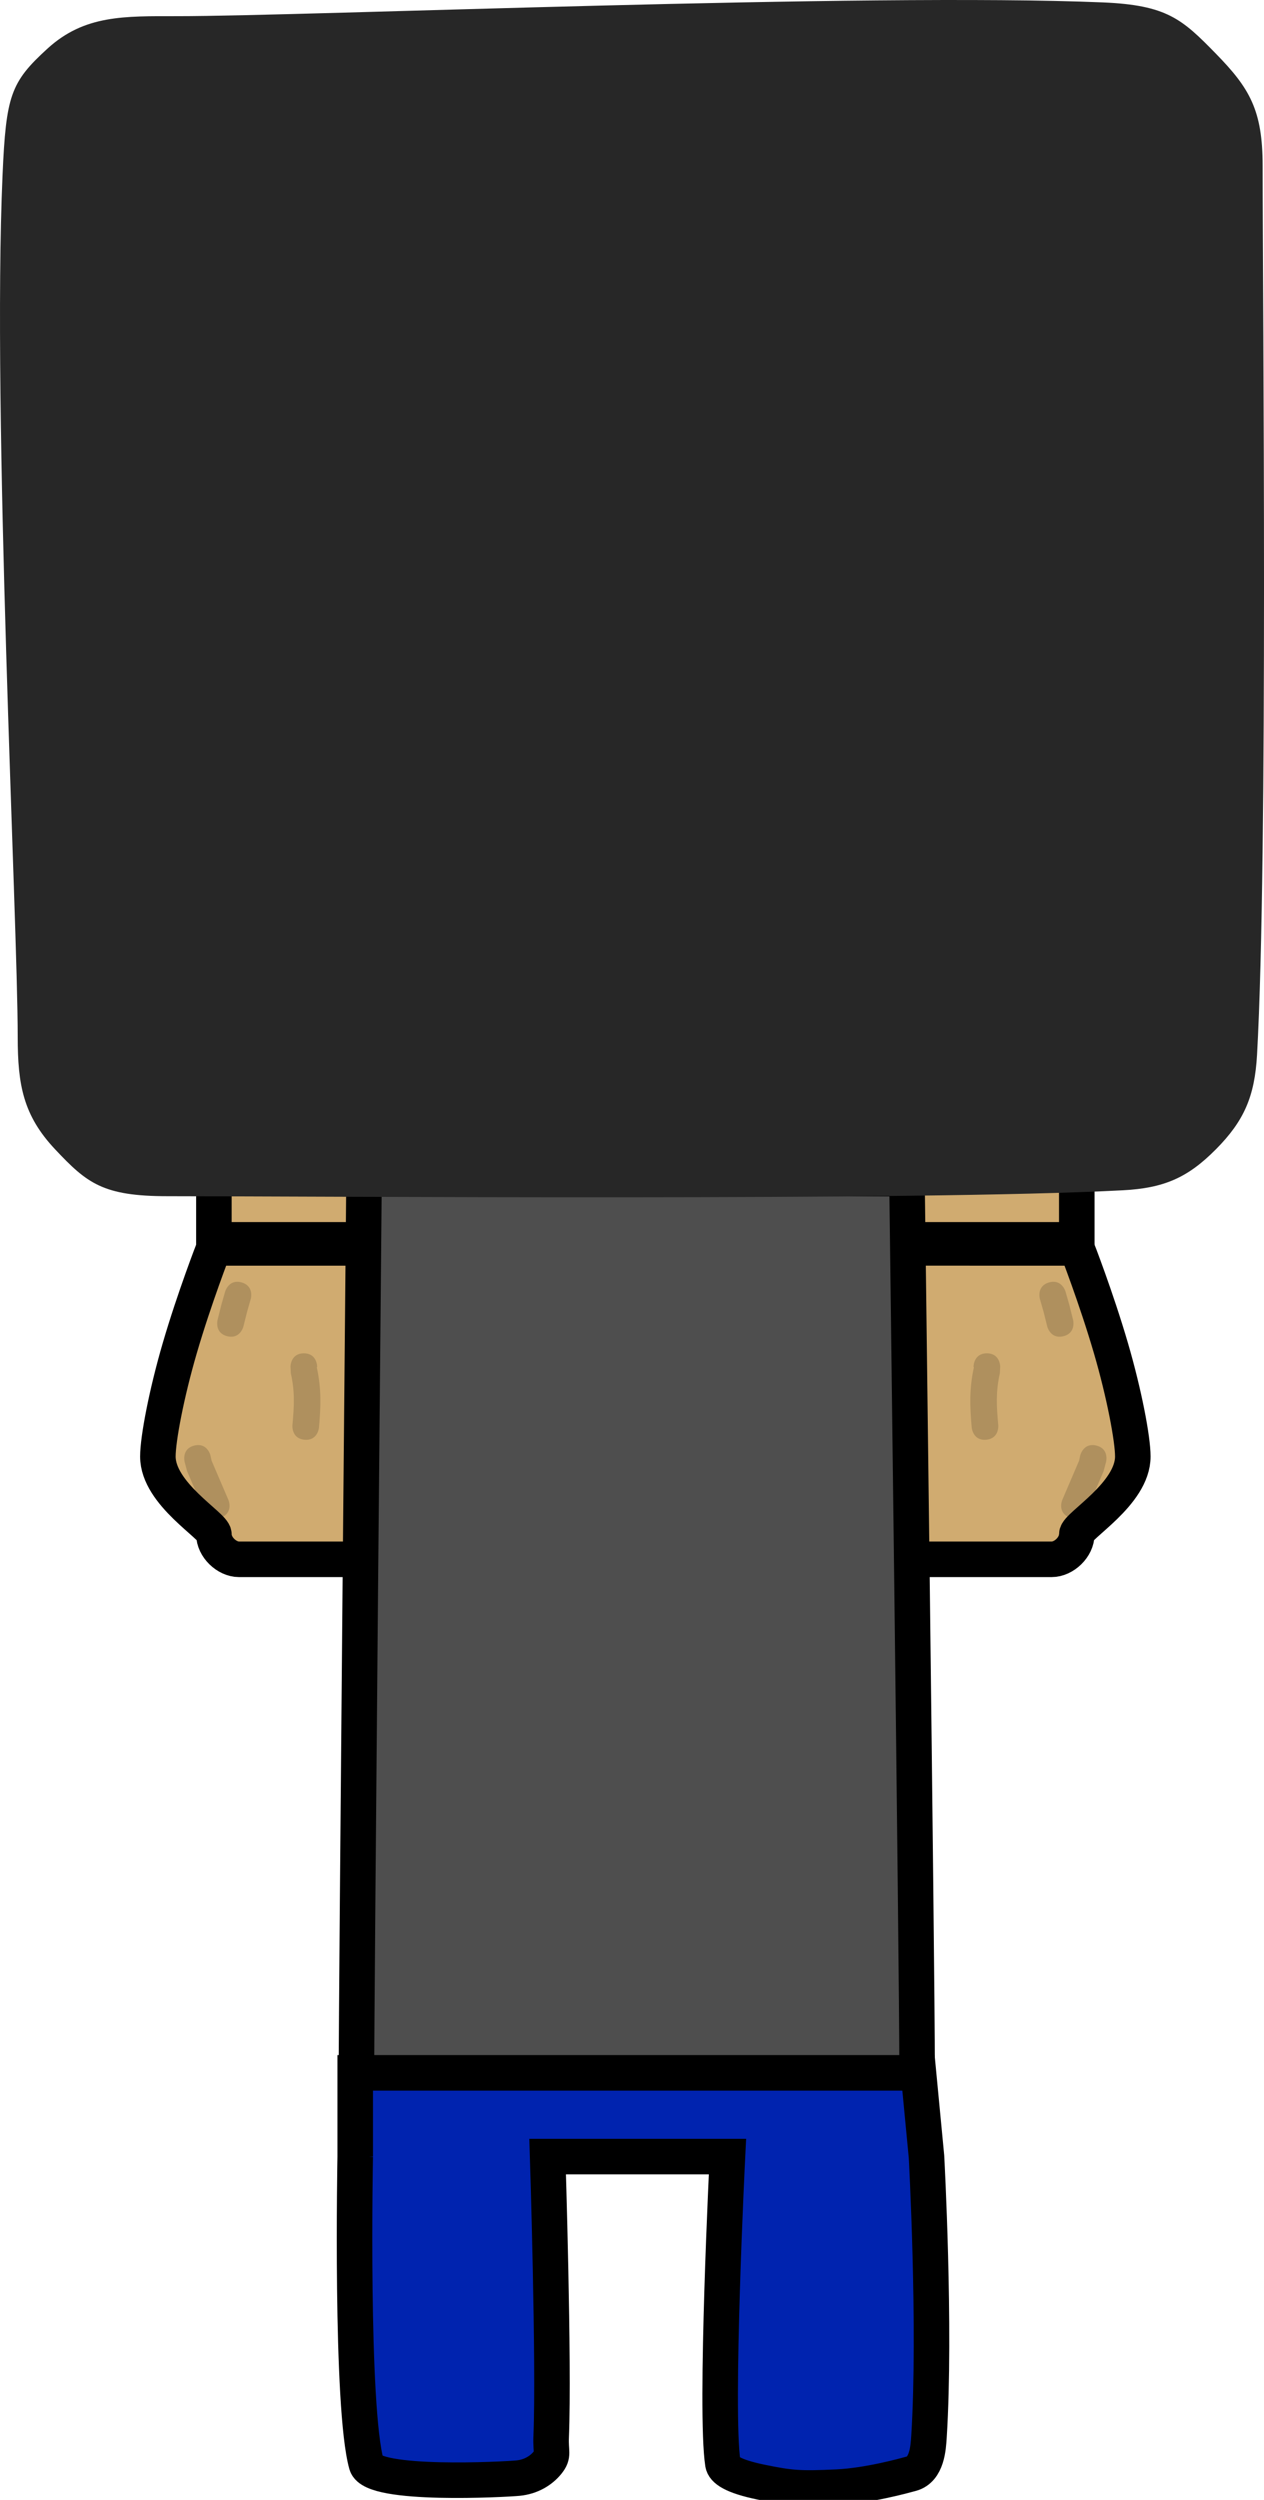 <svg version="1.1" xmlns="http://www.w3.org/2000/svg" xmlns:xlink="http://www.w3.org/1999/xlink" width="71.168" height="140.681" viewBox="0,0,71.168,140.681"><g transform="translate(-204.416,-109.996)"><g data-paper-data="{&quot;isPaintingLayer&quot;:true}" fill-rule="nonzero" stroke-linecap="butt" stroke-linejoin="miter" stroke-miterlimit="10" stroke-dasharray="" stroke-dashoffset="0" style="mix-blend-mode: normal"><path d="M253.729,179.767c0,0 0,-0.534 0,-3.213c0,-0.925 0.575,-1.866 1.453,-1.866c2.416,0 7.125,0 8.451,0c0.682,0 1.41,0.682 1.41,1.405c0,2.449 0,3.674 0,3.674z" data-paper-data="{&quot;index&quot;:null}" fill="#d0ab70" stroke="#000000" stroke-width="2"/><path d="M265.043,180.22c0,0 1.095,2.803 1.927,5.656c0.74,2.535 1.228,5.088 1.228,6.082c0,2.113 -3.155,3.895 -3.155,4.382c0,0.723 -0.727,1.405 -1.41,1.405c-1.327,0 -6.036,0 -8.451,0c-0.878,0 -1.452,-0.941 -1.452,-1.866c0,-0.965 -3.996,-3.37 -3.996,-5.919c0,-4.53 3.996,-9.74 3.996,-9.74z" data-paper-data="{&quot;index&quot;:null}" fill="#d0ab70" stroke="#000000" stroke-width="2"/><path d="M227.773,180.22c0,0 3.996,5.21 3.996,9.74c0,2.549 -3.996,4.954 -3.996,5.919c0,0.925 -0.575,1.866 -1.452,1.866c-2.416,0 -7.125,0 -8.451,0c-0.682,0 -1.41,-0.682 -1.41,-1.405c0,-0.487 -3.155,-2.269 -3.155,-4.382c0,-0.994 0.488,-3.547 1.228,-6.082c0.832,-2.853 1.927,-5.656 1.927,-5.656z" data-paper-data="{&quot;index&quot;:null}" fill="#d0ab70" stroke="#000000" stroke-width="2"/><path d="M216.459,179.767c0,0 0,-1.224 0,-3.674c0,-0.723 0.727,-1.405 1.41,-1.405c1.327,0 6.036,0 8.451,0c0.878,0 1.453,0.941 1.453,1.866c0,2.679 0,3.213 0,3.213z" data-paper-data="{&quot;index&quot;:null}" fill="#d0ab70" stroke="#000000" stroke-width="2"/><path d="M221.523,186.153c0.75,0 0.75,0.75 0.75,0.75l-0.018,0.048c0.259,1.189 0.229,2.175 0.12,3.385c0,0 -0.068,0.747 -0.815,0.679c-0.747,-0.068 -0.679,-0.815 -0.679,-0.815c0.097,-1.063 0.146,-1.885 -0.09,-2.924l-0.018,-0.373c0,0 0,-0.75 0.75,-0.75z" data-paper-data="{&quot;index&quot;:null}" fill-opacity="0.161" fill="#000000" stroke="none" stroke-width="0.5"/><path d="M215.354,191.344c0.728,-0.182 0.91,0.546 0.91,0.546l0.067,0.307c0.315,0.736 0.631,1.472 0.946,2.208c0,0 0.295,0.689 -0.394,0.985c-0.689,0.295 -0.985,-0.394 -0.985,-0.394c-0.315,-0.736 -0.631,-1.472 -0.946,-2.208l-0.143,-0.534c0,0 -0.182,-0.728 0.546,-0.91z" data-paper-data="{&quot;index&quot;:null}" fill-opacity="0.161" fill="#000000" stroke="none" stroke-width="0.5"/><path d="M218.02,182.164c0.721,0.206 0.515,0.927 0.515,0.927l-0.207,0.724c-0.069,0.276 -0.138,0.553 -0.207,0.829c0,0 -0.182,0.728 -0.91,0.546c-0.728,-0.182 -0.546,-0.91 -0.546,-0.91c0.071,-0.284 0.142,-0.569 0.213,-0.853l0.214,-0.748c0,0 0.206,-0.721 0.927,-0.515z" data-paper-data="{&quot;index&quot;:null}" fill-opacity="0.161" fill="#000000" stroke="none" stroke-width="0.5"/><path d="M255.48,229.026c0,0 -1.013,0.571 -1.728,0.571c-2.775,0 -20.559,0.047 -26.864,-0.093c-1.41,-0.031 -1.418,0.095 -1.975,-0.479c-0.557,-0.574 -0.429,-1.182 -0.429,-1.996c0,-4.884 0.429,-50.707 0.429,-50.707h30.568c0,0 0.571,44.243 0.571,49.993c0,1.183 -0.571,2.71 -0.571,2.71z" data-paper-data="{&quot;index&quot;:null}" fill="#4e4e4e" stroke="#000000" stroke-width="2"/><path d="M272.872,174.676c-1.588,1.603 -2.932,2.181 -5.232,2.302c-11.53,0.609 -45.322,0.333 -53.795,0.333c-3.626,0 -4.525,-0.723 -6.324,-2.635c-1.799,-1.912 -2.108,-3.633 -2.108,-6.324c0,-6.609 -1.447,-35.017 -0.854,-48.501c0.197,-4.475 0.45,-5.223 2.534,-7.123c2.084,-1.9 4.334,-1.822 7.28,-1.822c7.428,0 38.854,-1.33 52.142,-0.774c3.601,0.151 4.458,0.937 6.358,2.882c1.9,1.945 2.635,3.173 2.635,6.324c0,7.701 0.309,38.868 -0.316,50.02c-0.132,2.346 -0.731,3.715 -2.319,5.318z" data-paper-data="{&quot;index&quot;:null}" fill="#272727" stroke="none" stroke-width="0"/><path d="M224.416,231.357v-4.714h31.714l0.451,4.714c0,0 0.527,9.615 0.141,15.749c-0.041,0.655 -0.114,1.856 -0.994,2.096c-0.4,0.109 -2.406,0.669 -4.169,0.754c-2.109,0.102 -2.638,0.057 -4.282,-0.279c-1.643,-0.336 -2.11,-0.719 -2.16,-1.039c-0.458,-2.944 0.258,-17.282 0.258,-17.282h-10.124c0,0 0.369,11.614 0.198,15.764c-0.037,0.903 0.161,1.006 -0.198,1.453c-0.359,0.447 -0.933,0.805 -1.673,0.877c-0.741,0.072 -8.178,0.467 -8.527,-0.774c-0.906,-3.217 -0.635,-17.32 -0.635,-17.32z" data-paper-data="{&quot;index&quot;:null}" fill="#0023af" stroke="#000000" stroke-width="2"/><path d="M260.73,186.903l-0.018,0.373c-0.236,1.039 -0.188,1.861 -0.09,2.924c0,0 0.068,0.747 -0.679,0.815c-0.747,0.068 -0.815,-0.679 -0.815,-0.679c-0.109,-1.211 -0.139,-2.196 0.12,-3.385l-0.018,-0.048c0,0 0,-0.75 0.75,-0.75c0.75,0 0.75,0.75 0.75,0.75z" data-paper-data="{&quot;index&quot;:null}" fill-opacity="0.161" fill="#000000" stroke="none" stroke-width="0.5"/><path d="M266.148,191.344c0.728,0.182 0.546,0.91 0.546,0.91l-0.143,0.534c-0.315,0.736 -0.631,1.472 -0.946,2.208c0,0 -0.295,0.689 -0.985,0.394c-0.689,-0.295 -0.394,-0.985 -0.394,-0.985c0.315,-0.736 0.631,-1.472 0.946,-2.208l0.067,-0.307c0,0 0.182,-0.728 0.91,-0.546z" data-paper-data="{&quot;index&quot;:null}" fill-opacity="0.161" fill="#000000" stroke="none" stroke-width="0.5"/><path d="M263.482,182.164c0.721,-0.206 0.927,0.515 0.927,0.515l0.214,0.748c0.071,0.284 0.142,0.569 0.213,0.853c0,0 0.182,0.728 -0.546,0.91c-0.728,0.182 -0.91,-0.546 -0.91,-0.546c-0.069,-0.276 -0.138,-0.553 -0.207,-0.829l-0.207,-0.724c0,0 -0.206,-0.721 0.515,-0.927z" data-paper-data="{&quot;index&quot;:null}" fill-opacity="0.161" fill="#000000" stroke="none" stroke-width="0.5"/></g></g></svg>